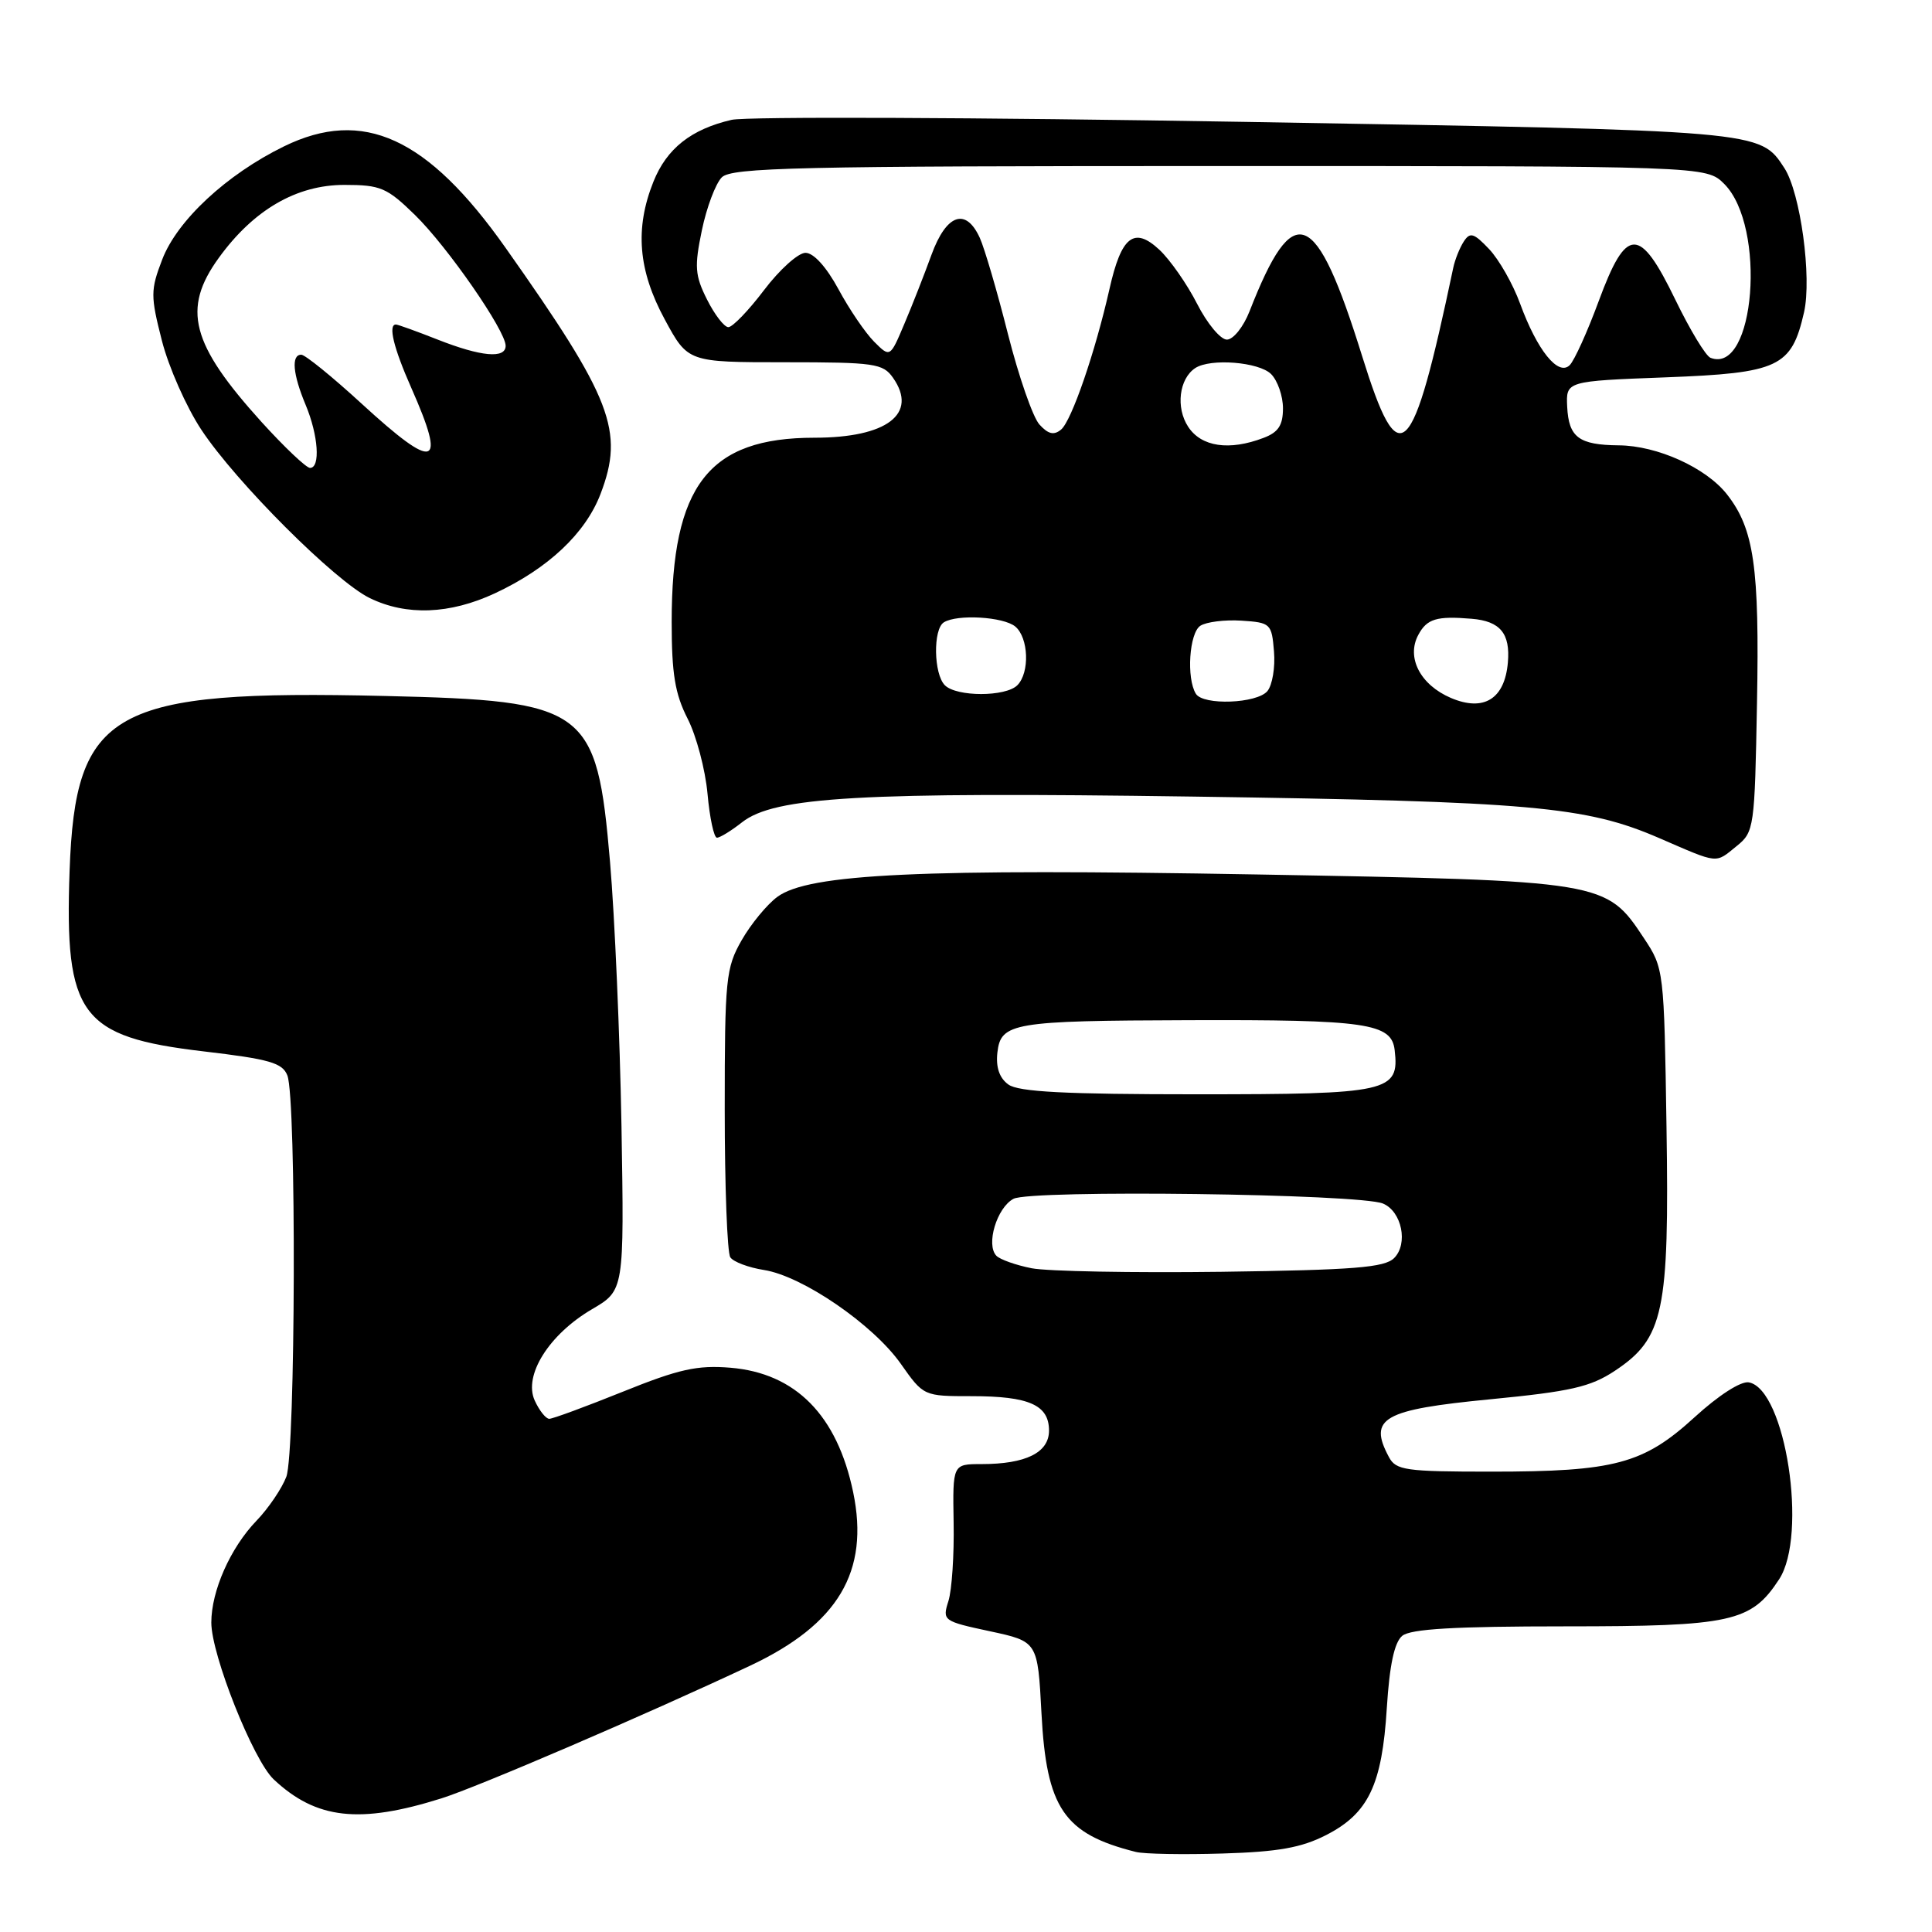 <?xml version="1.0" encoding="UTF-8" standalone="no"?>
<!DOCTYPE svg PUBLIC "-//W3C//DTD SVG 1.1//EN" "http://www.w3.org/Graphics/SVG/1.1/DTD/svg11.dtd" >
<svg xmlns="http://www.w3.org/2000/svg" xmlns:xlink="http://www.w3.org/1999/xlink" version="1.1" viewBox="0 0 256 256">
 <g >
 <path fill="currentColor"
d=" M 175.73 243.15 C 181.33 240.28 183.13 236.51 183.76 226.32 C 184.12 220.62 184.76 217.62 185.80 216.76 C 186.90 215.84 192.75 215.50 207.41 215.50 C 229.43 215.50 232.04 214.93 235.74 209.27 C 239.57 203.42 236.59 184.07 231.73 183.17 C 230.68 182.98 227.72 184.88 224.54 187.79 C 217.77 193.98 213.95 195.00 197.59 195.00 C 186.24 195.00 184.97 194.82 184.04 193.07 C 181.27 187.90 183.23 186.79 197.49 185.41 C 208.11 184.38 210.74 183.78 213.96 181.65 C 220.46 177.34 221.20 173.85 220.82 149.34 C 220.50 128.53 220.48 128.31 217.84 124.33 C 212.80 116.72 212.71 116.70 166.50 115.87 C 121.95 115.08 107.16 115.77 103.00 118.84 C 101.62 119.86 99.49 122.45 98.27 124.59 C 96.18 128.25 96.03 129.69 96.03 147.00 C 96.03 157.18 96.36 165.99 96.77 166.60 C 97.17 167.20 99.18 167.96 101.23 168.28 C 106.33 169.08 115.69 175.50 119.36 180.71 C 122.38 185.00 122.39 185.00 128.76 185.00 C 136.36 185.00 139.00 186.17 139.00 189.56 C 139.00 192.48 135.93 194.00 130.05 194.00 C 126.23 194.00 126.23 194.00 126.36 201.75 C 126.44 206.01 126.13 210.69 125.67 212.15 C 124.85 214.74 124.97 214.82 131.17 216.15 C 137.50 217.51 137.50 217.51 138.00 227.01 C 138.66 239.61 140.97 243.00 150.50 245.39 C 151.60 245.67 156.78 245.76 162.00 245.60 C 169.37 245.38 172.45 244.83 175.73 243.15 Z  M 58.50 238.29 C 63.35 236.76 85.44 227.27 99.36 220.73 C 111.07 215.23 115.23 208.24 113.05 197.73 C 110.93 187.53 105.43 181.95 96.78 181.23 C 92.39 180.87 89.96 181.41 82.55 184.40 C 77.63 186.38 73.24 188.00 72.78 188.00 C 72.33 188.00 71.46 186.91 70.85 185.57 C 69.34 182.25 72.74 176.82 78.44 173.48 C 82.71 170.98 82.71 170.98 82.35 149.24 C 82.14 137.28 81.46 121.51 80.83 114.18 C 79.07 93.78 77.81 92.85 51.00 92.22 C 14.81 91.37 9.98 94.05 9.22 115.42 C 8.54 134.54 10.66 137.39 26.95 139.31 C 35.72 140.34 37.43 140.83 38.08 142.51 C 39.29 145.61 39.17 192.43 37.94 195.68 C 37.35 197.23 35.58 199.85 33.99 201.50 C 30.53 205.09 28.00 210.80 28.00 215.00 C 28.00 219.27 33.55 233.23 36.27 235.78 C 41.89 241.06 47.64 241.71 58.50 238.29 Z  M 230.14 112.09 C 232.43 110.24 232.51 109.66 232.81 93.19 C 233.15 75.12 232.42 70.08 228.83 65.50 C 226.05 61.97 219.61 59.05 214.50 59.01 C 209.20 58.96 207.86 57.95 207.66 53.89 C 207.50 50.50 207.50 50.50 220.72 50.00 C 235.71 49.43 237.38 48.65 239.04 41.40 C 240.10 36.76 238.57 25.55 236.44 22.27 C 233.17 17.27 233.70 17.32 165.00 16.15 C 129.52 15.55 98.90 15.43 96.94 15.88 C 91.58 17.12 88.34 19.68 86.58 24.08 C 84.10 30.28 84.56 35.83 88.08 42.32 C 91.15 48.00 91.15 48.00 104.02 48.00 C 115.89 48.00 117.00 48.16 118.33 50.06 C 121.68 54.84 117.52 58.00 107.92 58.00 C 93.89 58.00 89.00 64.31 89.00 82.41 C 89.00 89.26 89.44 91.95 91.11 95.22 C 92.27 97.49 93.46 101.98 93.75 105.18 C 94.04 108.38 94.60 111.00 95.00 111.00 C 95.40 111.00 96.90 110.08 98.32 108.96 C 102.64 105.57 114.03 104.92 158.00 105.55 C 202.86 106.20 210.13 106.84 219.85 111.05 C 227.84 114.51 227.23 114.45 230.14 112.09 Z  M 65.57 78.62 C 72.63 75.33 77.57 70.68 79.57 65.46 C 82.76 57.11 81.10 52.82 67.00 32.85 C 56.65 18.18 48.11 14.27 37.62 19.40 C 30.02 23.12 23.47 29.21 21.49 34.40 C 19.94 38.44 19.94 39.22 21.45 45.13 C 22.34 48.63 24.70 53.96 26.69 56.96 C 31.28 63.90 44.42 77.03 49.00 79.25 C 53.86 81.62 59.60 81.40 65.57 78.62 Z  M 136.70 168.05 C 134.61 167.64 132.51 166.89 132.03 166.40 C 130.61 164.94 132.08 160.03 134.29 158.85 C 136.57 157.62 180.21 158.18 183.26 159.48 C 185.75 160.53 186.62 164.81 184.73 166.70 C 183.47 167.96 179.42 168.28 161.85 168.52 C 150.11 168.67 138.79 168.46 136.70 168.05 Z  M 133.61 143.70 C 132.42 142.84 131.94 141.41 132.16 139.46 C 132.61 135.52 134.20 135.25 157.50 135.18 C 181.09 135.10 184.39 135.58 184.80 139.14 C 185.45 144.69 184.07 145.00 158.62 145.00 C 141.14 145.00 134.94 144.68 133.61 143.70 Z  M 192.25 92.48 C 188.20 90.75 186.32 87.13 187.93 84.13 C 189.07 81.99 190.36 81.60 195.00 81.99 C 198.79 82.30 200.14 83.94 199.80 87.80 C 199.38 92.62 196.61 94.34 192.25 92.48 Z  M 158.46 91.93 C 157.19 89.88 157.58 83.88 159.05 82.92 C 159.85 82.40 162.30 82.10 164.50 82.24 C 168.36 82.49 168.51 82.63 168.81 86.32 C 168.99 88.42 168.59 90.78 167.94 91.57 C 166.56 93.23 159.43 93.50 158.46 91.93 Z  M 125.20 90.80 C 123.71 89.31 123.62 83.35 125.07 82.46 C 126.85 81.36 132.96 81.72 134.53 83.02 C 136.30 84.50 136.47 89.13 134.80 90.80 C 133.25 92.35 126.75 92.35 125.20 90.80 Z  M 157.44 56.55 C 155.77 54.01 156.24 50.18 158.38 48.77 C 160.39 47.45 166.82 47.96 168.43 49.57 C 169.29 50.44 170.00 52.47 170.00 54.10 C 170.00 56.35 169.39 57.28 167.43 58.02 C 162.88 59.76 159.18 59.21 157.44 56.55 Z  M 137.73 56.25 C 136.86 55.29 134.99 49.90 133.56 44.27 C 132.14 38.64 130.46 32.91 129.83 31.52 C 127.98 27.46 125.40 28.36 123.43 33.75 C 122.48 36.36 120.86 40.50 119.82 42.94 C 117.94 47.39 117.94 47.39 115.82 45.27 C 114.66 44.10 112.53 40.98 111.10 38.32 C 109.50 35.37 107.81 33.50 106.73 33.50 C 105.77 33.50 103.29 35.73 101.24 38.44 C 99.18 41.16 97.05 43.37 96.50 43.35 C 95.95 43.33 94.68 41.68 93.68 39.68 C 92.08 36.50 92.00 35.33 93.00 30.52 C 93.63 27.48 94.82 24.33 95.64 23.50 C 96.95 22.20 105.63 22.00 161.62 22.00 C 226.09 22.00 226.09 22.00 228.47 24.37 C 234.10 30.01 232.55 49.71 226.65 47.41 C 226.02 47.17 223.93 43.71 222.00 39.73 C 217.25 29.92 215.51 29.95 211.84 39.89 C 210.34 43.96 208.61 47.78 207.99 48.39 C 206.47 49.88 203.69 46.43 201.42 40.23 C 200.47 37.63 198.62 34.38 197.31 33.00 C 195.29 30.87 194.79 30.72 193.96 32.00 C 193.42 32.83 192.79 34.40 192.56 35.50 C 187.11 61.38 185.42 63.02 180.50 47.22 C 174.34 27.44 171.42 26.28 165.57 41.25 C 164.76 43.32 163.41 45.00 162.57 45.00 C 161.72 45.00 159.95 42.86 158.62 40.25 C 157.29 37.64 155.04 34.42 153.63 33.10 C 150.27 29.97 148.58 31.30 147.01 38.30 C 145.12 46.67 141.99 55.76 140.60 56.92 C 139.65 57.71 138.89 57.53 137.73 56.25 Z  M 34.65 55.91 C 25.30 45.57 24.09 40.93 28.99 34.17 C 33.60 27.80 39.29 24.50 45.63 24.50 C 50.43 24.50 51.27 24.86 54.99 28.49 C 59.30 32.70 67.00 43.81 67.00 45.82 C 67.00 47.56 63.74 47.26 58.00 45.00 C 55.21 43.90 52.72 43.00 52.46 43.00 C 51.40 43.00 52.15 46.09 54.50 51.40 C 59.20 62.02 57.73 62.49 47.93 53.50 C 44.03 49.92 40.43 47.00 39.92 47.00 C 38.57 47.00 38.79 49.57 40.50 53.65 C 42.18 57.67 42.48 62.00 41.08 62.00 C 40.58 62.00 37.69 59.26 34.65 55.91 Z "/>
</g>
</svg>